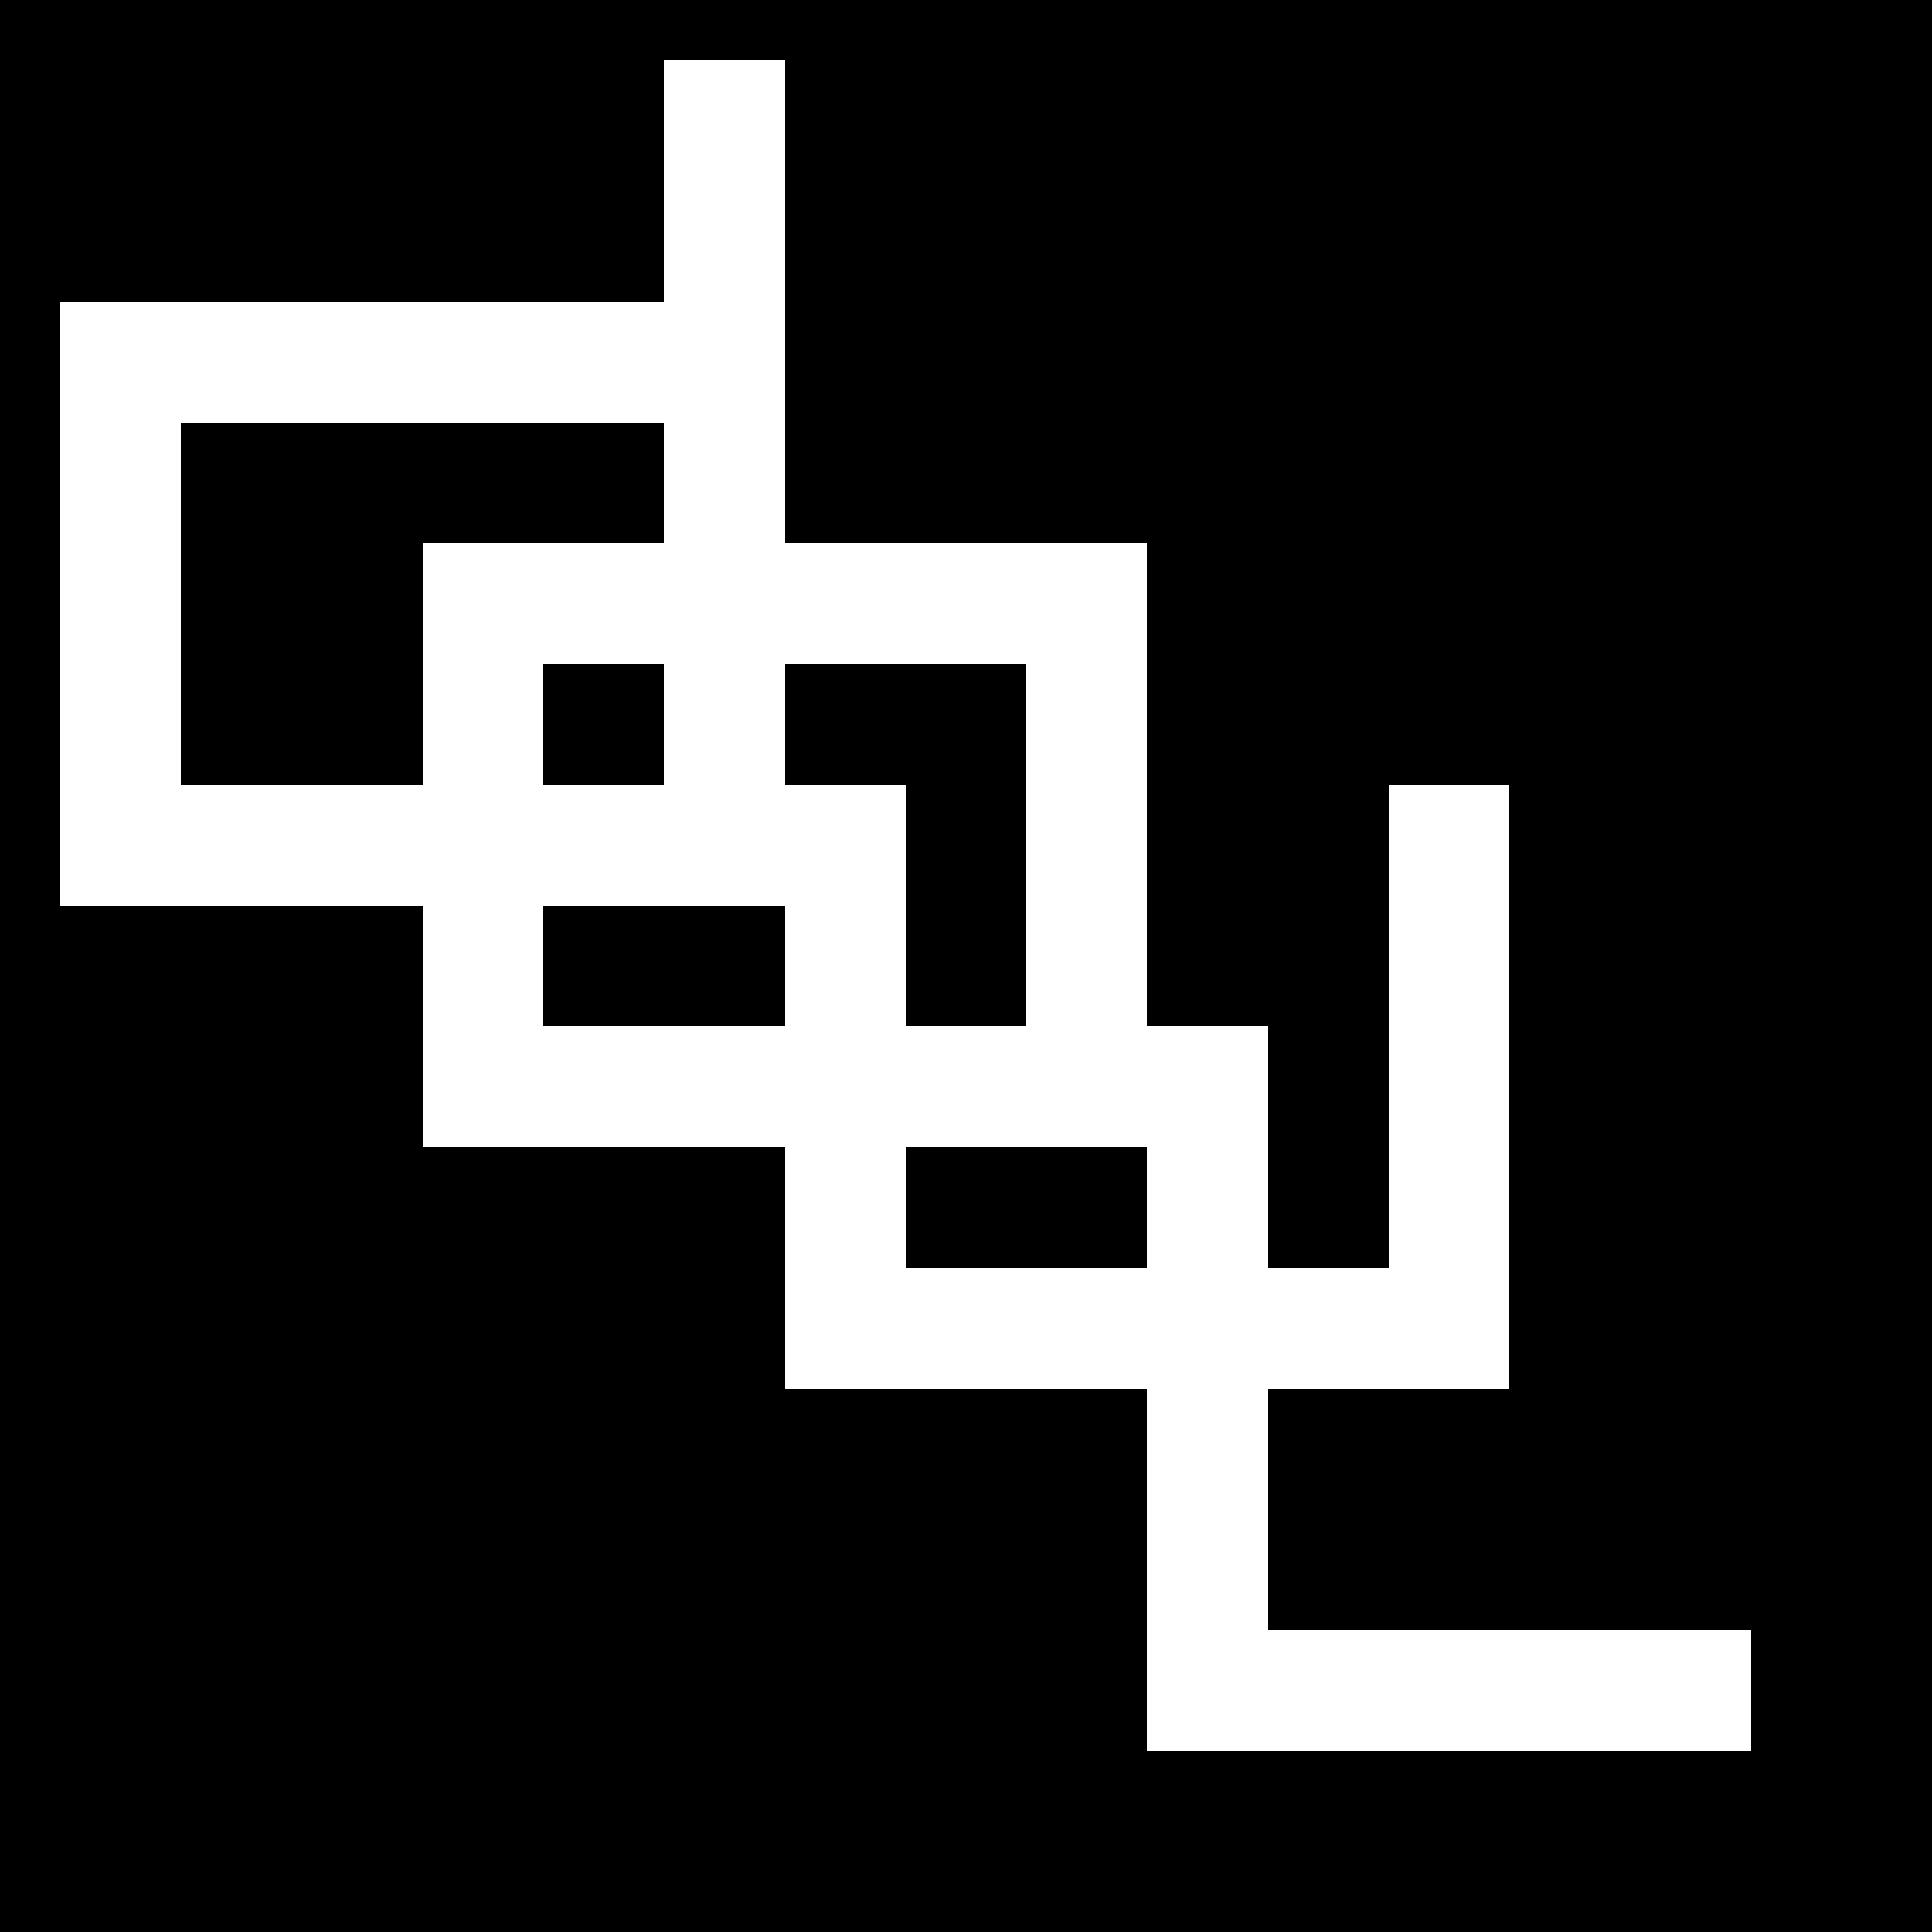 <svg xmlns="http://www.w3.org/2000/svg" width="16" height="16">

<defs>
    <style>

        g {
            shape-rendering: crispEdges;
        }

        .drw {
            fill: none;
            stroke: white;
            stroke-linecap: square;
            stroke-linejoin: square;
            stroke-width: 1;
        }

        .scn {
            fill: black;
            stroke: none;
        }

    </style>
</defs>

<g class="scn" transform="">
    <rect height="100%" width="100%" />
    <g class="drw" transform="translate(1,1)">
        <g transform="translate(0,0)"><path d="M5,0 L5,6 L0,6 L0,2 L5,2" /></g>
        <g transform="translate(3,4)"><path d="M0,0 L0,4 L5,4 L5,0 L0,0" /></g>
        <g transform="translate(6,6)"><path d="M0,0 L0,4 L5,4 L5,0" /></g>
        <g transform="translate(9,8)"><path d="M0,0 L0,5 L4,5" /></g>
    </g>

    Sorry, your browser does not support SVG!
</g>

</svg>
